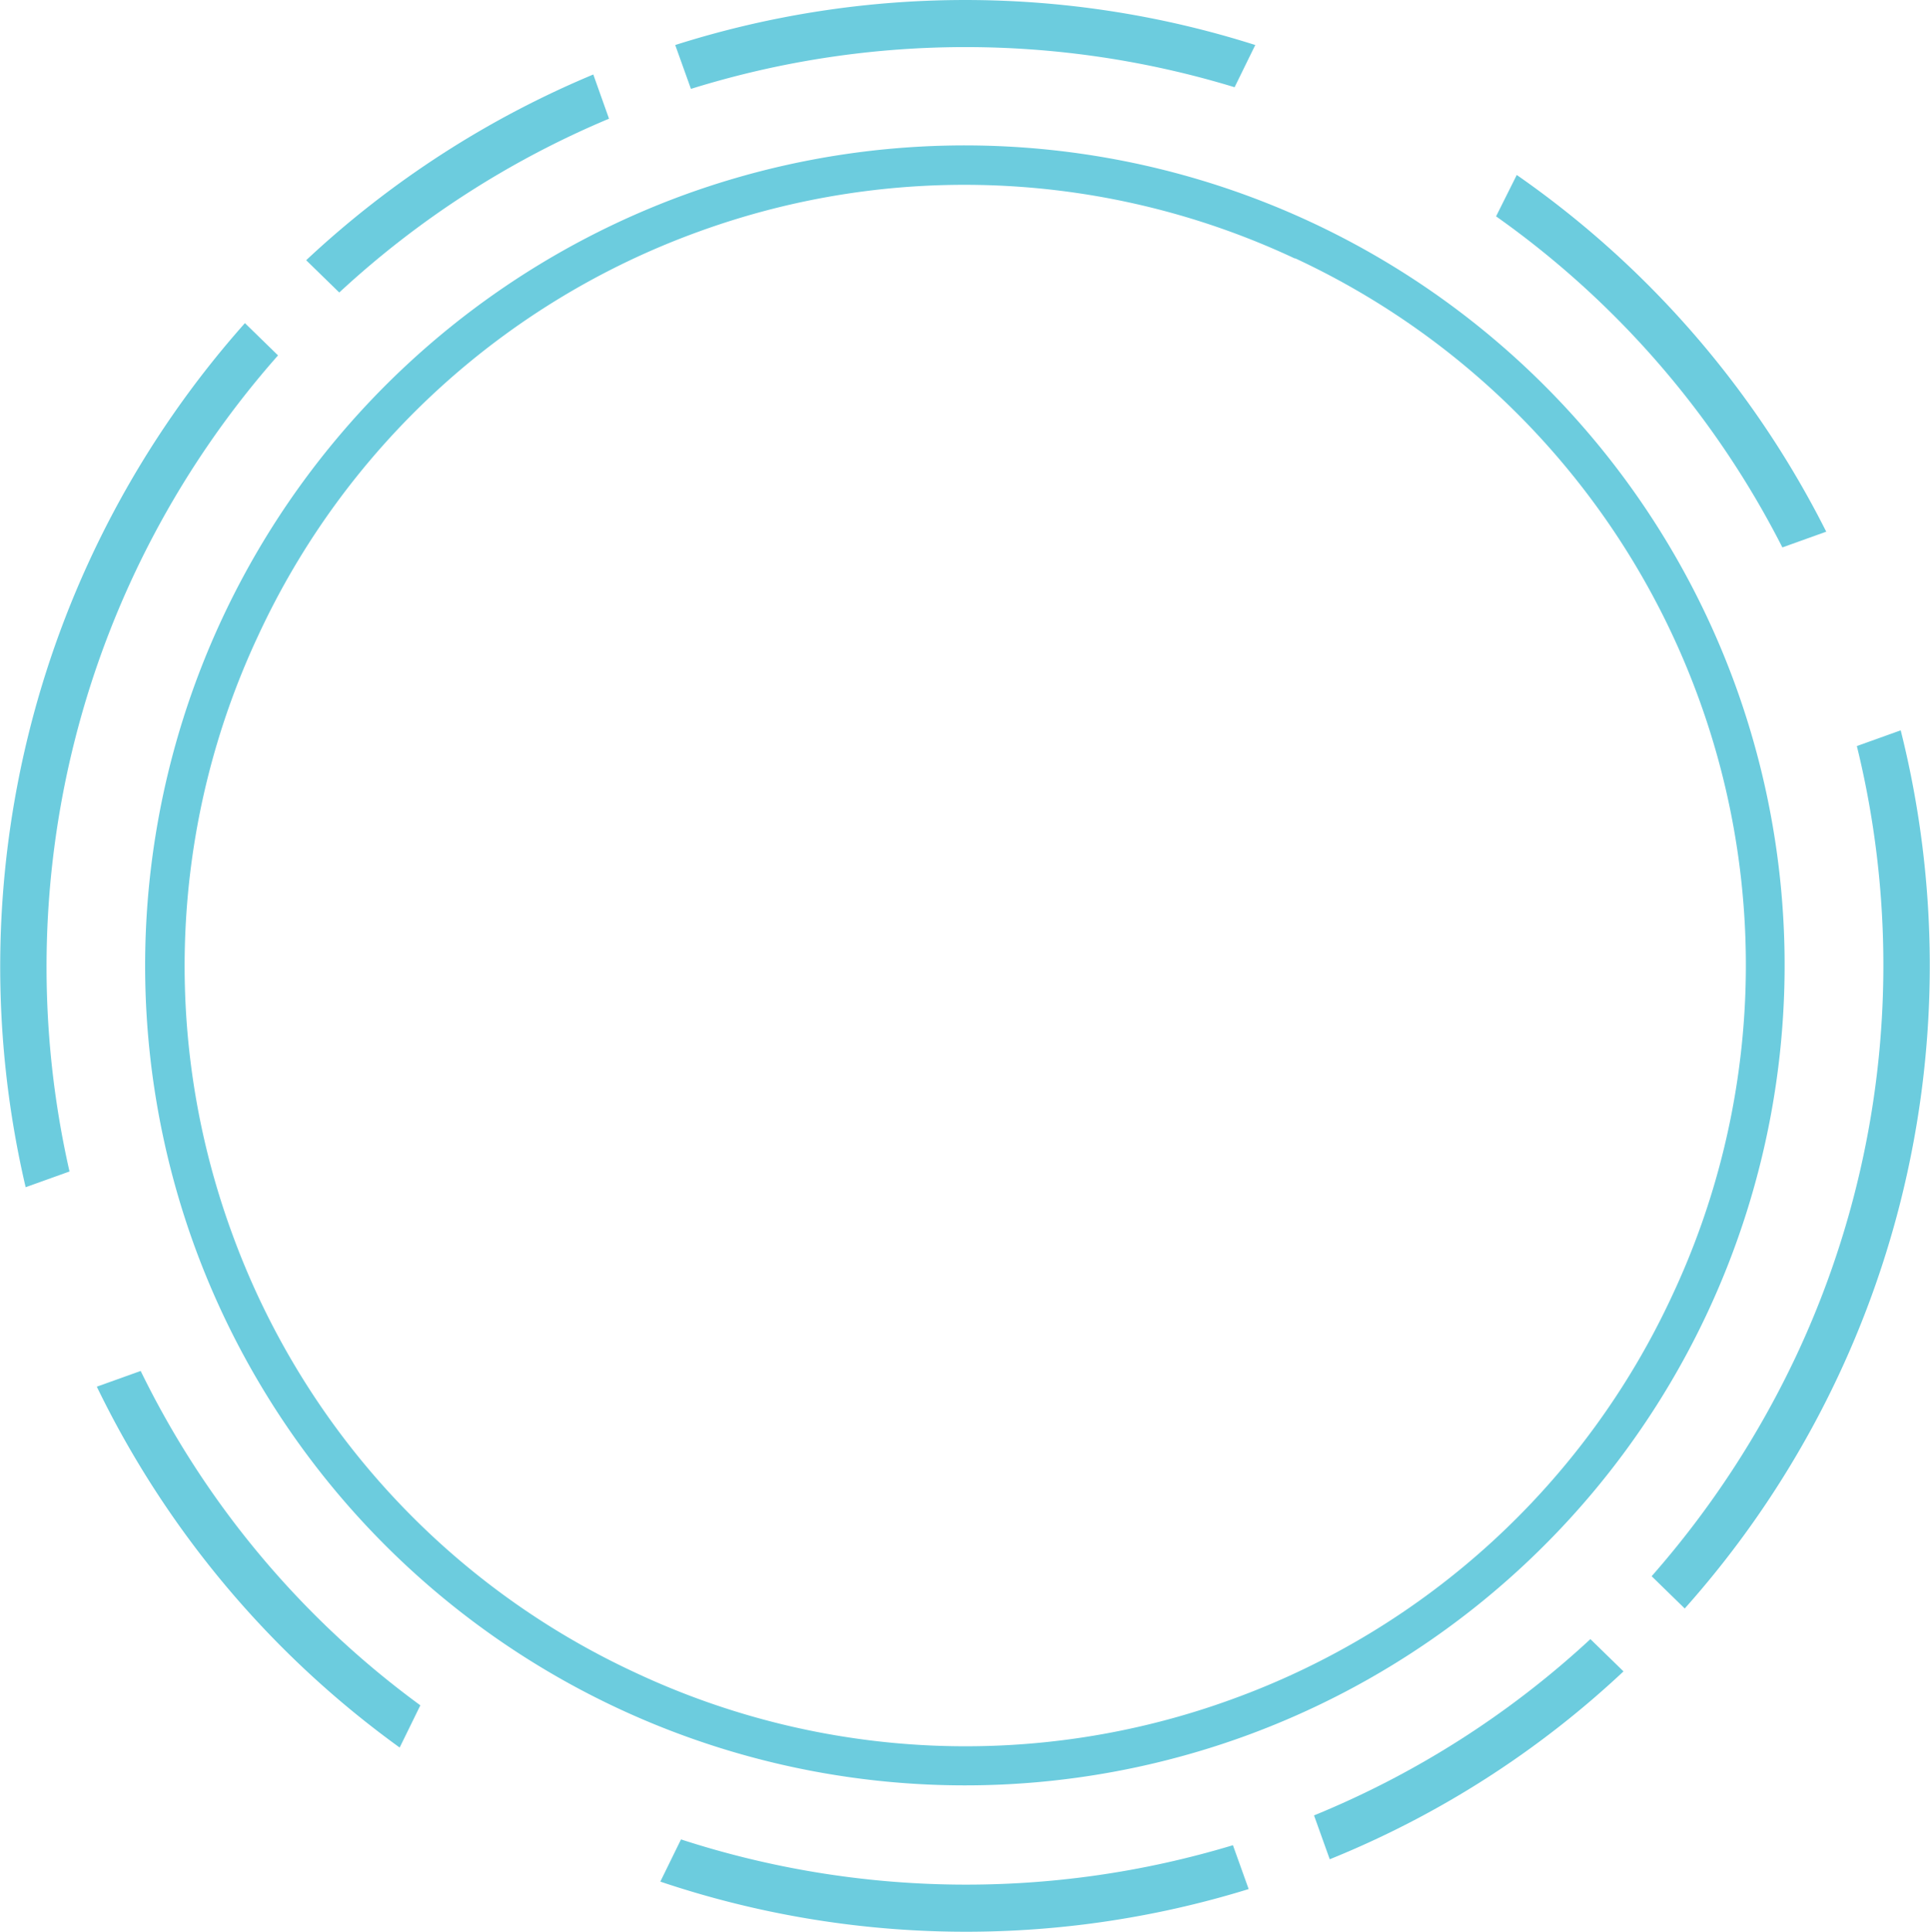 <svg xmlns="http://www.w3.org/2000/svg" viewBox="0 0 233.24 233.39"><defs><style>.cls-1{fill:#6cccde;}</style></defs><title>Asset 2</title><g id="Layer_2" data-name="Layer 2"><g id="Layer_1-2" data-name="Layer 1"><path class="cls-1" d="M82.7,23.54a99.11,99.11,0,0,1,127,59.2h0a99.11,99.11,0,0,1-59.2,127h0a99.11,99.11,0,0,1-127-59.2h0a99.15,99.15,0,0,1,59.2-127Zm73.8,7.7A94,94,0,0,0,84.4,28h0a93.84,93.84,0,0,0-53.2,48.8h0a94,94,0,0,0-3.2,72.1h0a93.84,93.84,0,0,0,48.8,53.2h0a94,94,0,0,0,72.1,3.2h0a93.84,93.84,0,0,0,53.2-48.8h0a94,94,0,0,0,3.2-72.1h0a94.17,94.17,0,0,0-48.8-53.2Z"/><path class="cls-1" d="M149.2,10.54l2.5-5.1a115.66,115.66,0,0,0-70.1,0l1.9,5.3A111.49,111.49,0,0,1,149.2,10.54ZM33.6,42.94l-4-3.9A117,117,0,0,0,3.1,143.44l5.3-1.9a111.53,111.53,0,0,1,25.2-98.6Zm40-28.6L71.7,9A116.29,116.29,0,0,0,37,31.44l4,3.9A111.31,111.31,0,0,1,73.6,14.34Zm107.2,11.8a110.09,110.09,0,0,1,34.6,40l5.3-1.9a115.94,115.94,0,0,0-37.4-43.1ZM17,165.64l-5.3,1.9a116.33,116.33,0,0,0,36.6,43.6l2.5-5.1A109.53,109.53,0,0,1,17,165.64Zm186.6,28.7a116.69,116.69,0,0,0,26.1-106.1l-5.3,1.9a111,111,0,0,1-7.2,73.4,113.45,113.45,0,0,1-17.6,26.9ZM82.3,222.24l-2.5,5.1a115.73,115.73,0,0,0,71.1.9l-1.9-5.3A111.44,111.44,0,0,1,82.3,222.24Zm76.5-2.9,1.9,5.3a114.74,114.74,0,0,0,35.5-22.7l-4-3.9A110.85,110.85,0,0,1,158.8,219.34Z"/></g></g></svg>